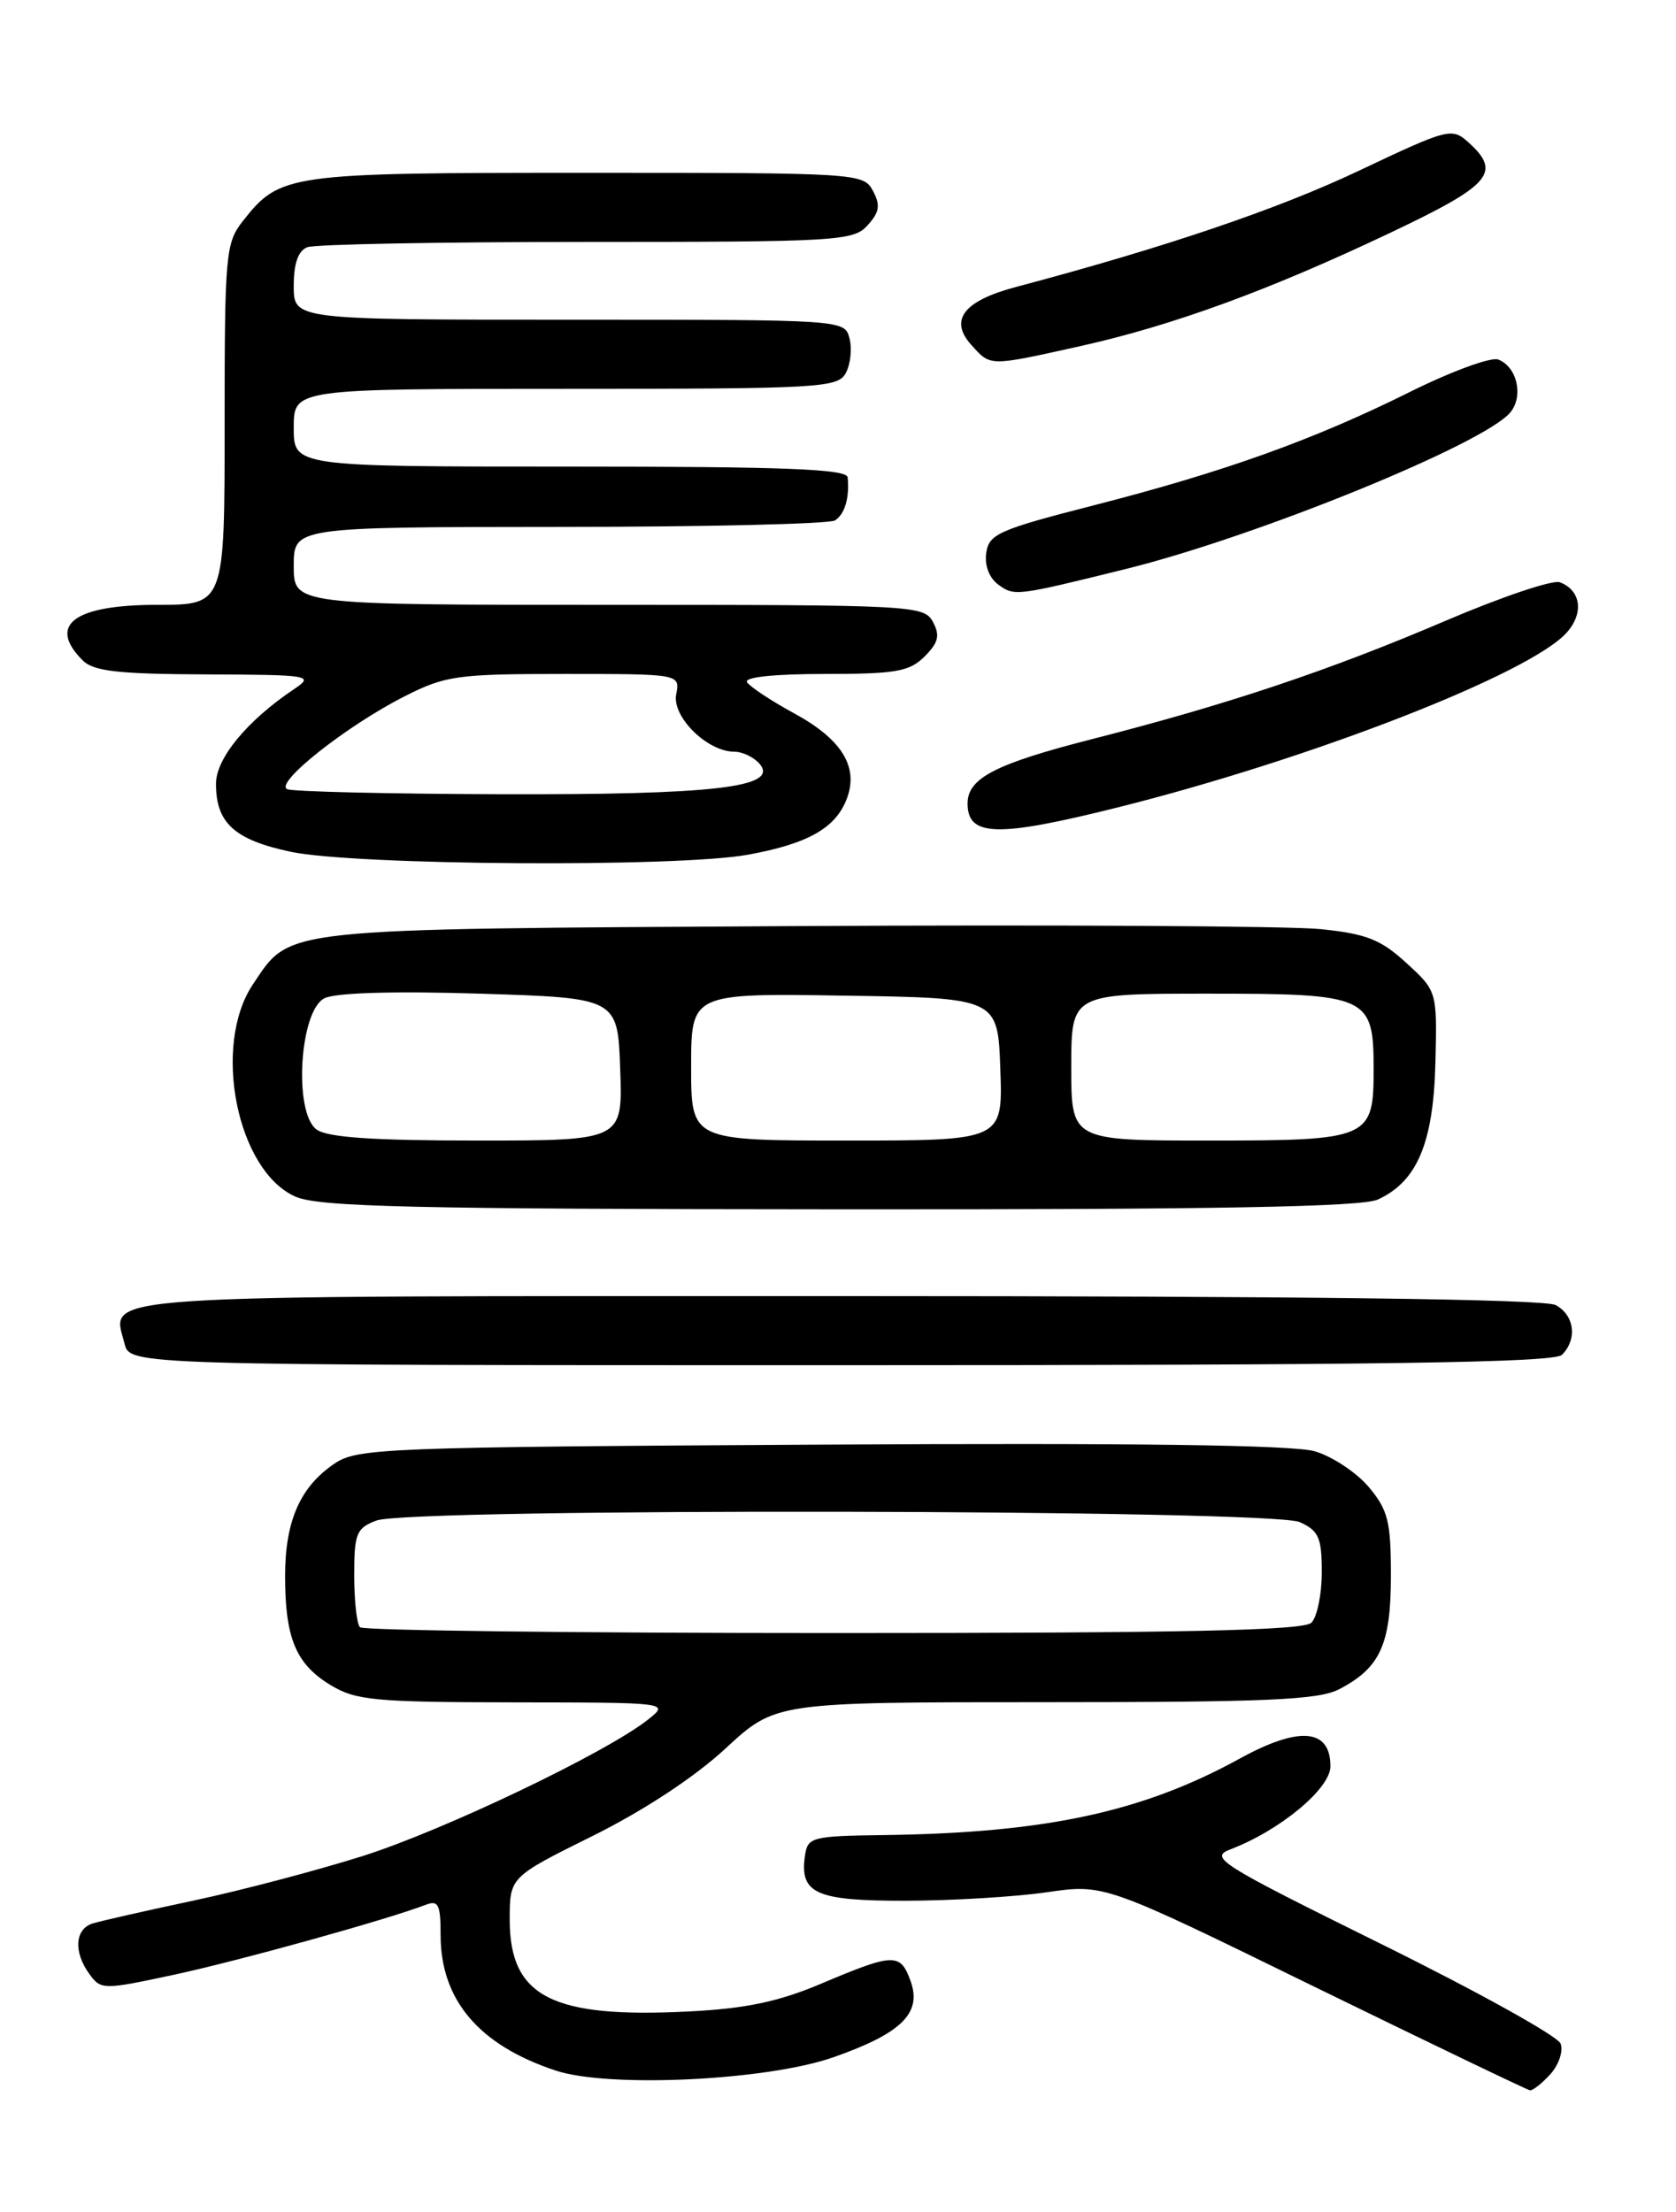 <?xml version="1.0" encoding="UTF-8" standalone="no"?>
<!DOCTYPE svg PUBLIC "-//W3C//DTD SVG 1.1//EN" "http://www.w3.org/Graphics/SVG/1.1/DTD/svg11.dtd" >
<svg xmlns="http://www.w3.org/2000/svg" xmlns:xlink="http://www.w3.org/1999/xlink" version="1.1" viewBox="0 0 194 256">
 <g >
 <path fill="currentColor"
d=" M 179.47 240.04 C 180.44 238.96 180.97 237.37 180.64 236.51 C 180.31 235.65 170.98 230.47 159.90 225.00 C 141.06 215.69 139.92 214.98 142.45 214.02 C 148.17 211.84 154.00 207.00 154.00 204.42 C 154.00 200.05 150.39 199.74 143.50 203.53 C 132.23 209.72 121.02 212.13 102.32 212.38 C 93.91 212.49 93.48 212.61 93.17 214.81 C 92.56 219.16 94.46 220.00 104.87 219.98 C 110.17 219.97 117.50 219.53 121.16 219.00 C 127.83 218.03 127.83 218.03 152.16 229.94 C 165.55 236.48 176.77 241.87 177.10 241.92 C 177.42 241.96 178.49 241.12 179.47 240.04 Z  M 96.48 238.09 C 104.37 235.32 106.74 232.98 105.40 229.27 C 104.21 225.99 103.49 226.01 95.00 229.60 C 90.12 231.66 86.32 232.46 79.80 232.79 C 63.89 233.61 59.00 231.11 59.00 222.17 C 59.00 217.24 59.00 217.24 68.60 212.48 C 74.55 209.52 80.39 205.68 83.98 202.36 C 89.77 197.00 89.77 197.00 120.93 197.00 C 146.63 197.00 152.61 196.74 154.99 195.51 C 159.76 193.04 161.00 190.33 161.00 182.35 C 161.00 176.08 160.67 174.76 158.43 172.09 C 157.01 170.41 154.20 168.55 152.18 167.96 C 149.69 167.23 131.11 166.98 95.00 167.19 C 44.39 167.48 41.35 167.60 38.70 169.40 C 34.74 172.08 33.00 176.04 33.00 182.39 C 33.00 189.57 34.24 192.57 38.23 195.00 C 41.17 196.79 43.30 197.00 59.50 197.02 C 77.50 197.04 77.50 197.04 75.00 199.02 C 70.16 202.85 51.39 211.82 42.00 214.80 C 36.77 216.45 28.00 218.77 22.50 219.94 C 17.00 221.11 11.71 222.31 10.75 222.60 C 8.66 223.24 8.48 225.91 10.36 228.48 C 11.69 230.30 11.96 230.30 20.11 228.55 C 27.66 226.93 44.76 222.18 49.25 220.46 C 50.74 219.88 51.00 220.39 51.00 223.94 C 51.00 231.47 55.44 236.70 64.34 239.64 C 70.52 241.67 88.79 240.79 96.48 238.09 Z  M 180.80 156.80 C 182.60 155.00 182.25 152.20 180.07 151.04 C 178.78 150.35 151.07 150.00 97.19 150.00 C 9.01 150.00 12.96 149.74 14.41 155.49 C 15.04 158.00 15.04 158.00 97.32 158.00 C 159.98 158.00 179.89 157.71 180.80 156.80 Z  M 159.48 138.83 C 164.03 136.75 165.92 132.29 166.15 123.03 C 166.35 114.71 166.35 114.71 162.79 111.45 C 159.83 108.73 158.16 108.07 152.86 107.53 C 149.36 107.17 121.98 107.01 92.00 107.18 C 31.88 107.53 33.70 107.34 29.29 113.90 C 24.51 121.00 27.43 135.54 34.22 138.50 C 36.94 139.68 47.76 139.93 97.20 139.96 C 140.78 139.99 157.60 139.68 159.48 138.83 Z  M 86.57 98.92 C 93.51 97.66 96.73 95.84 98.02 92.44 C 99.42 88.76 97.45 85.56 91.91 82.55 C 89.25 81.10 86.80 79.48 86.47 78.95 C 86.11 78.37 89.63 78.00 95.44 78.00 C 103.70 78.00 105.27 77.73 107.02 75.98 C 108.63 74.37 108.83 73.55 107.99 71.98 C 106.96 70.06 105.77 70.00 70.46 70.00 C 34.00 70.00 34.00 70.00 34.00 65.50 C 34.00 61.00 34.00 61.00 64.75 60.98 C 81.66 60.98 96.02 60.64 96.65 60.23 C 97.79 59.50 98.34 57.64 98.12 55.25 C 98.03 54.28 90.87 54.00 66.00 54.00 C 34.00 54.00 34.00 54.00 34.00 49.50 C 34.00 45.00 34.00 45.00 65.46 45.00 C 94.98 45.00 96.99 44.89 97.91 43.16 C 98.45 42.15 98.64 40.35 98.33 39.16 C 97.77 37.00 97.72 37.00 65.88 37.00 C 34.00 37.00 34.00 37.00 34.00 33.11 C 34.00 30.48 34.51 29.02 35.58 28.61 C 36.45 28.27 51.01 28.00 67.93 28.00 C 96.98 28.00 98.79 27.89 100.42 26.08 C 101.81 24.55 101.93 23.75 101.04 22.08 C 99.95 20.04 99.33 20.00 67.92 20.00 C 33.20 20.00 32.42 20.11 28.09 25.61 C 26.12 28.11 26.00 29.49 26.00 49.13 C 26.00 70.00 26.00 70.00 18.20 70.00 C 8.57 70.00 5.46 72.32 9.57 76.43 C 10.83 77.69 13.68 78.01 23.82 78.05 C 36.02 78.10 36.41 78.17 34.00 79.78 C 28.59 83.42 25.00 87.77 25.00 90.71 C 25.00 95.24 27.12 97.18 33.60 98.57 C 41.01 100.16 78.38 100.41 86.57 98.92 Z  M 129.32 93.46 C 151.73 87.86 177.16 77.96 181.37 73.19 C 183.36 70.94 183.00 68.32 180.56 67.39 C 179.75 67.07 173.77 69.09 167.29 71.86 C 153.83 77.61 142.18 81.51 126.45 85.53 C 115.21 88.40 112.00 90.06 112.00 92.99 C 112.00 96.84 115.38 96.94 129.32 93.46 Z  M 130.28 65.86 C 145.42 62.12 171.84 51.36 174.83 47.72 C 176.38 45.83 175.60 42.44 173.42 41.61 C 172.59 41.29 167.99 42.98 163.20 45.36 C 152.07 50.90 141.72 54.61 126.58 58.49 C 115.63 61.29 114.47 61.81 114.16 63.98 C 113.95 65.44 114.50 66.90 115.57 67.67 C 117.41 69.02 117.63 68.99 130.28 65.86 Z  M 125.00 40.07 C 135.74 37.68 146.93 33.59 160.97 26.92 C 172.59 21.41 173.83 19.97 170.00 16.50 C 168.05 14.74 167.71 14.83 157.25 19.78 C 147.88 24.22 134.80 28.65 117.61 33.21 C 111.53 34.82 109.82 37.04 112.45 39.94 C 114.69 42.42 114.41 42.42 125.00 40.07 Z  M 41.67 188.33 C 41.30 187.97 41.00 185.26 41.00 182.31 C 41.00 177.48 41.25 176.85 43.57 175.98 C 47.43 174.50 147.20 174.68 150.45 176.16 C 152.65 177.16 153.00 177.96 153.00 181.96 C 153.00 184.51 152.46 187.14 151.80 187.80 C 150.90 188.70 137.24 189.00 96.47 189.00 C 66.69 189.00 42.03 188.70 41.67 188.33 Z  M 36.64 130.72 C 33.96 128.76 34.67 116.96 37.56 115.53 C 38.84 114.89 45.63 114.69 55.56 115.00 C 71.50 115.50 71.50 115.50 71.79 123.75 C 72.08 132.00 72.08 132.00 55.23 132.00 C 43.15 132.00 37.89 131.64 36.64 130.72 Z  M 80.00 123.48 C 80.00 114.95 80.00 114.95 97.75 115.23 C 115.50 115.50 115.50 115.50 115.79 123.75 C 116.08 132.00 116.08 132.00 98.04 132.00 C 80.00 132.00 80.00 132.00 80.00 123.48 Z  M 124.00 123.50 C 124.00 115.00 124.00 115.00 139.85 115.00 C 158.41 115.00 159.00 115.27 159.00 123.76 C 159.00 131.80 158.54 132.00 139.93 132.00 C 124.00 132.00 124.00 132.00 124.00 123.50 Z  M 33.26 91.34 C 31.66 90.69 40.11 83.99 46.83 80.59 C 51.56 78.19 52.90 78.00 65.33 78.00 C 78.72 78.00 78.72 78.00 78.27 80.36 C 77.77 82.96 81.87 87.00 85.01 87.00 C 85.97 87.00 87.29 87.65 87.95 88.43 C 90.17 91.12 82.65 91.99 58.00 91.92 C 45.07 91.88 33.94 91.62 33.26 91.34 Z "/>
</g>
</svg>